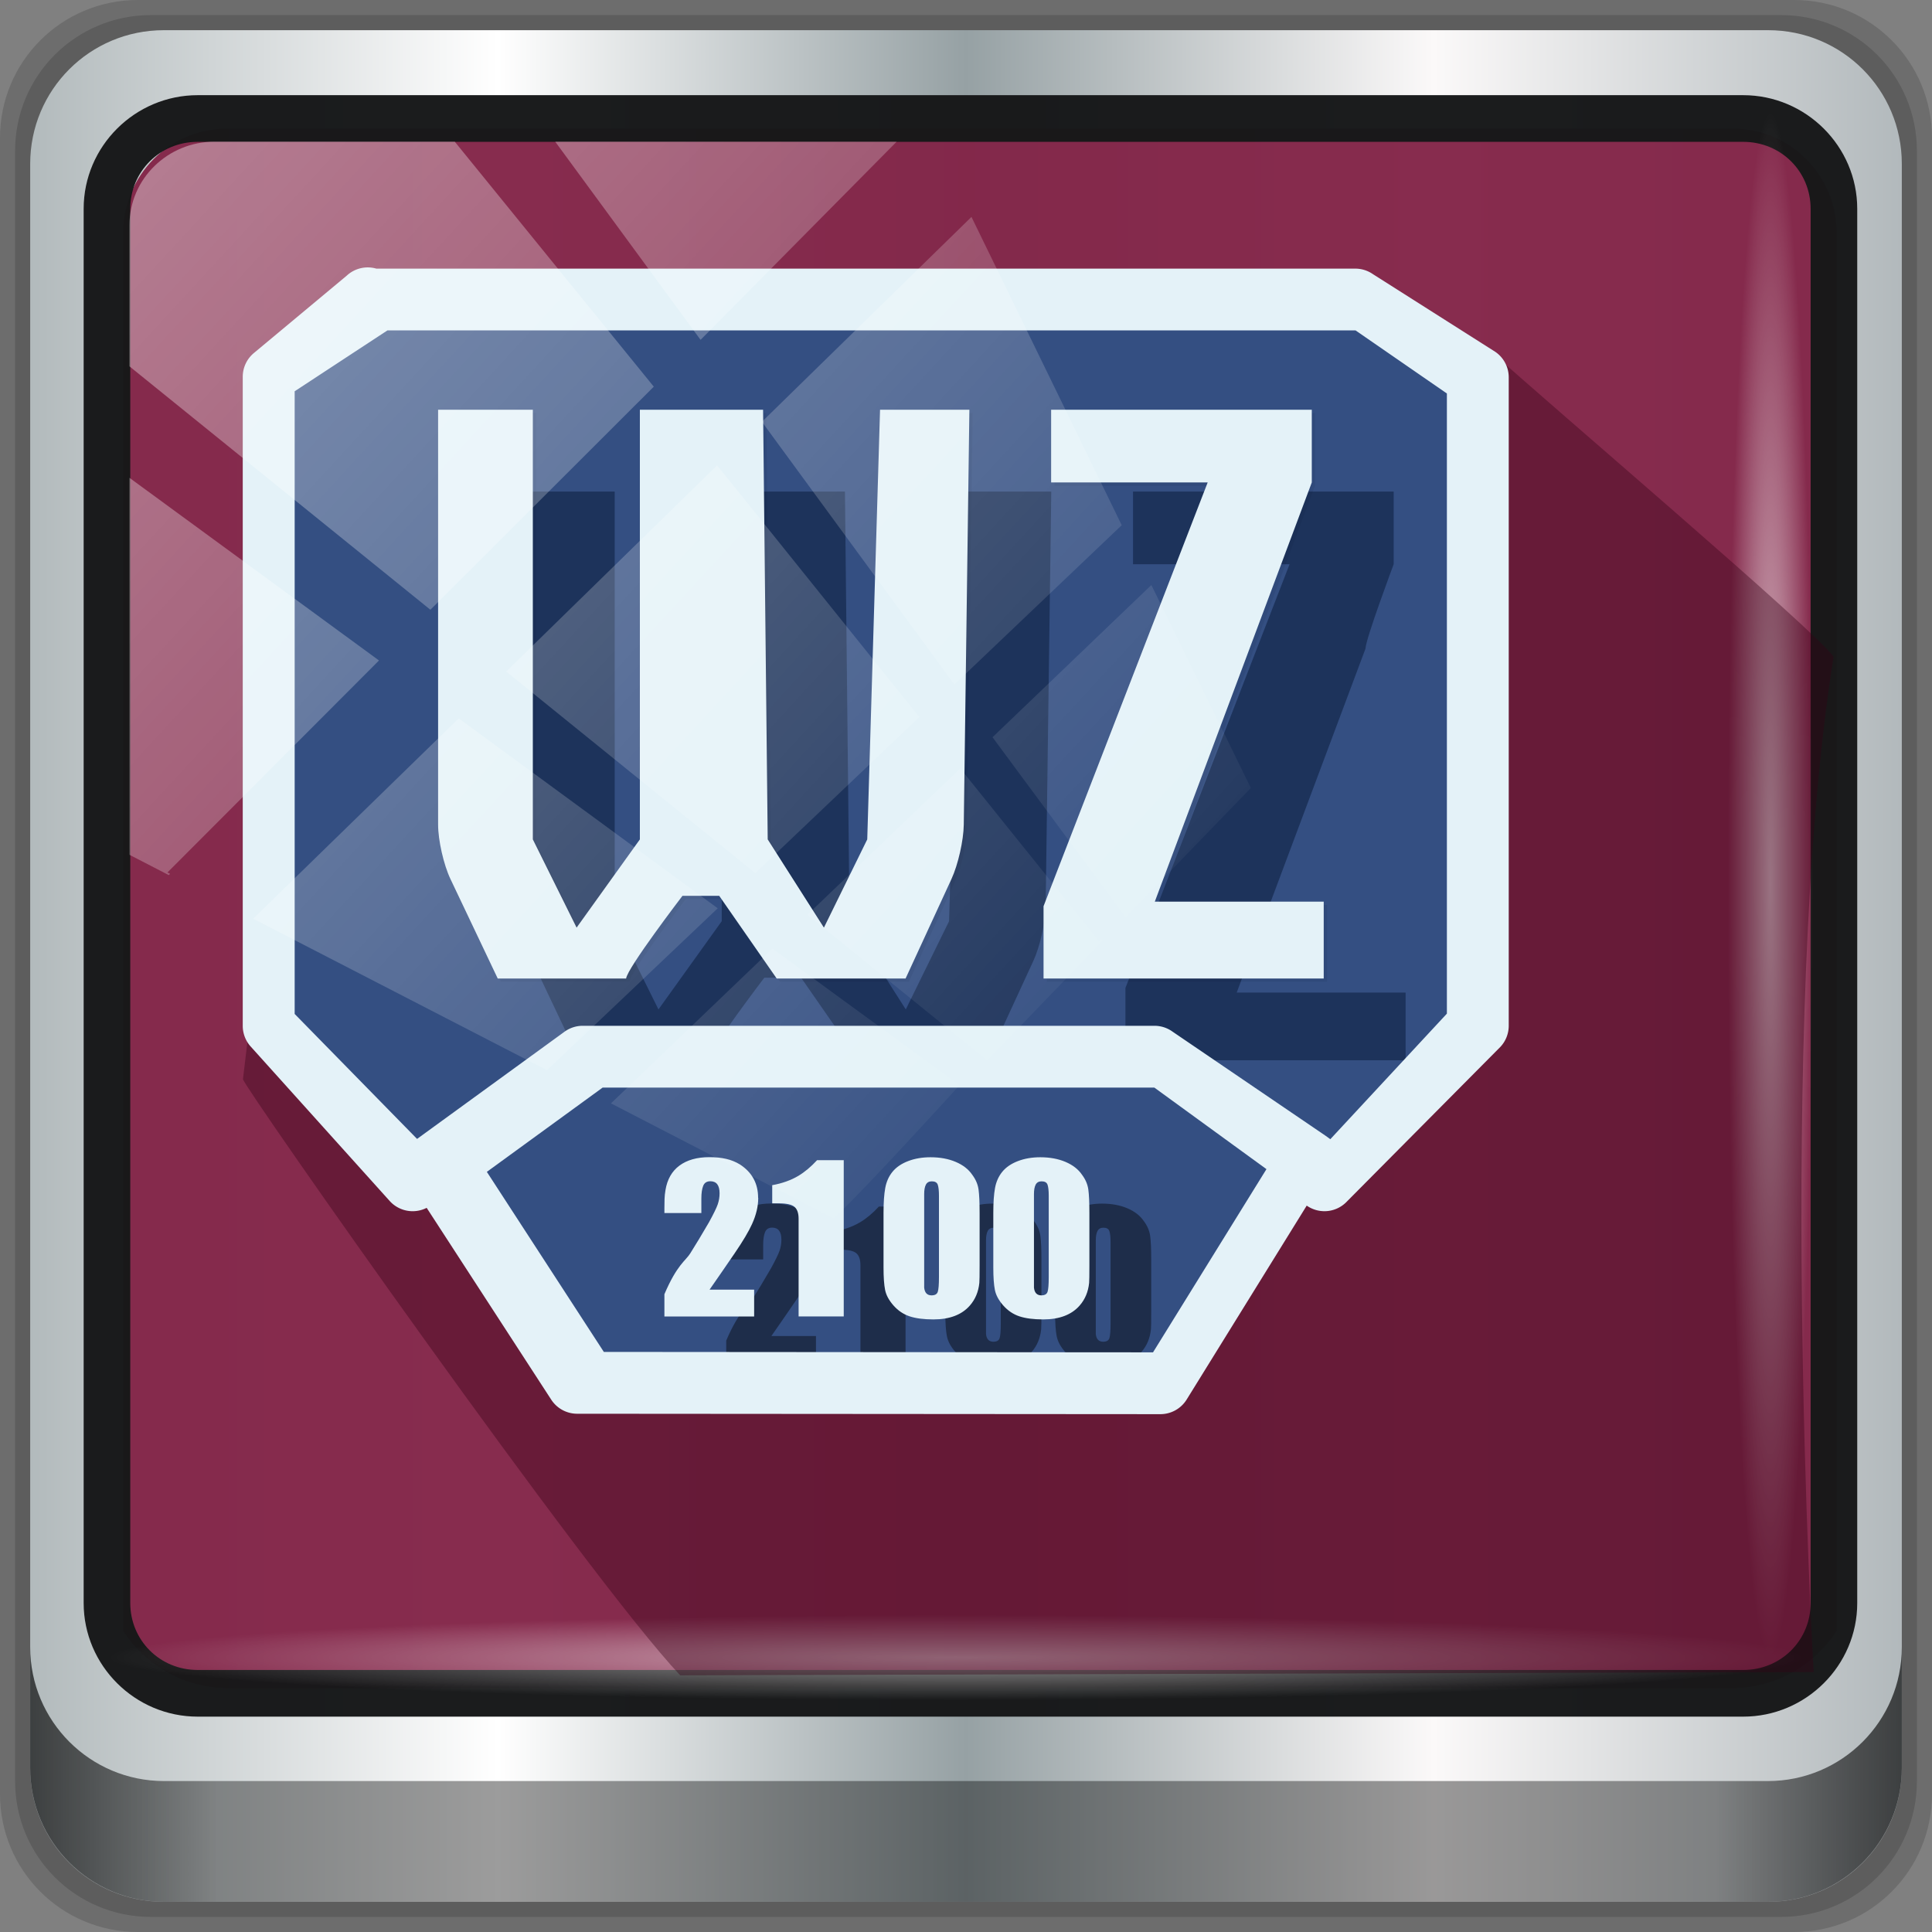 <?xml version="1.0" encoding="UTF-8" standalone="no"?>
<!-- Created with Inkscape (http://www.inkscape.org/) -->

<svg
   xmlns:dc="http://purl.org/dc/elements/1.1/"
   xmlns:cc="http://creativecommons.org/ns#"
   xmlns:rdf="http://www.w3.org/1999/02/22-rdf-syntax-ns#"
   xmlns:svg="http://www.w3.org/2000/svg"
   xmlns="http://www.w3.org/2000/svg"
   xmlns:xlink="http://www.w3.org/1999/xlink"
   xmlns:sodipodi="http://sodipodi.sourceforge.net/DTD/sodipodi-0.dtd"
   xmlns:inkscape="http://www.inkscape.org/namespaces/inkscape"
   width="96"
   height="96"
   version="1.1"
   id="svg340"
   sodipodi:docname="warzone2100.svg"
   inkscape:version="0.92.2 5c3e80d, 2017-08-06">
  <rect width="100%" height="100%" fill="#808080" stroke="none"/>
  <sodipodi:namedview
     pagecolor="#ffffff"
     bordercolor="#666666"
     borderopacity="1"
     objecttolerance="10"
     gridtolerance="10"
     guidetolerance="10"
     inkscape:pageopacity="0"
     inkscape:pageshadow="2"
     inkscape:window-width="1280"
     inkscape:window-height="972"
     id="namedview342"
     showgrid="false"
     showguides="false"
     inkscape:snap-global="false"
     inkscape:zoom="5.391459"
     inkscape:cx="48"
     inkscape:cy="60.168984"
     inkscape:window-x="0"
     inkscape:window-y="23"
     inkscape:window-maximized="1"
     inkscape:current-layer="g1641" />
  <defs
     id="defs22">
    <linearGradient
       id="a">
      <stop
         stop-color="#fffe30"
         stop-opacity=".573"
         offset="0"
         id="stop2" />
      <stop
         stop-color="#d71465"
         stop-opacity=".018"
         offset="1"
         id="stop4" />
    </linearGradient>
    <radialGradient
       id="p"
       cx="167.83"
       cy="134.41"
       r="32"
       fx="168.18"
       fy="98.319"
       gradientTransform="matrix(0.435,-0.497,1,1.142,-154.842,1.83)"
       gradientUnits="userSpaceOnUse"
       xlink:href="#a" />
    <radialGradient
       id="o"
       cx="14.623"
       cy="59.376"
       r="32"
       fx="14.978"
       fy="23.286"
       gradientTransform="matrix(0.582,-0.582,1.281,1.281,-38.843,4.309)"
       gradientUnits="userSpaceOnUse"
       xlink:href="#a" />
    <radialGradient
       id="n"
       cx="61.015"
       cy="83.205"
       r="32"
       fx="61.37"
       fy="47.115"
       gradientTransform="matrix(-0.257,-0.445,0.981,-0.57,-8.745,112.029)"
       gradientUnits="userSpaceOnUse"
       xlink:href="#a" />
    <radialGradient
       id="m"
       cx="-42.604"
       cy="88.027"
       r="32"
       fx="-42.249"
       fy="51.938"
       gradientTransform="matrix(0.476,-0.128,0.293,1.094,33.557,-51.703)"
       gradientUnits="userSpaceOnUse"
       xlink:href="#a" />
    <radialGradient
       id="l"
       cx="19.605"
       cy="104.32"
       r="32"
       fx="19.96"
       fy="68.23"
       gradientTransform="matrix(0.453,-0.785,1.805,1.042,-117.612,-29.951)"
       gradientUnits="userSpaceOnUse"
       xlink:href="#a" />
    <radialGradient
       id="k"
       cx="121.96"
       cy="93.394"
       r="32"
       fx="121.99"
       fy="57.305"
       gradientTransform="matrix(-0.136,-0.507,1.167,-0.313,-39.496,105.927)"
       gradientUnits="userSpaceOnUse"
       xlink:href="#a" />
    <radialGradient
       id="j"
       cx="81.465"
       cy="89.839"
       r="32"
       fx="81.82"
       fy="53.75"
       gradientTransform="matrix(0.961,0.37,-0.851,1.474,68.12,-104.849)"
       gradientUnits="userSpaceOnUse"
       xlink:href="#a" />
    <radialGradient
       id="i"
       cx="116.8"
       cy="92.011"
       r="32"
       fx="117.15"
       fy="55.921"
       gradientTransform="matrix(0.488,-0.131,0.3,1.121,-36.716,-33.053)"
       gradientUnits="userSpaceOnUse"
       xlink:href="#a" />
    <radialGradient
       id="h"
       cx="130.83"
       cy="96.587"
       r="32"
       fx="131.18"
       fy="60.498"
       gradientTransform="matrix(0.557,0.557,-1.28,1.28,100.618,-127.909)"
       gradientUnits="userSpaceOnUse"
       xlink:href="#a" />
    <radialGradient
       id="g"
       cx="122.33"
       cy="105.02"
       r="32"
       fx="122.68"
       fy="68.933"
       gradientTransform="matrix(0.146,-0.544,1.252,0.335,-90.132,107.33)"
       gradientUnits="userSpaceOnUse"
       xlink:href="#a" />
    <radialGradient
       id="f"
       cx="89.411"
       cy="100.85"
       r="32"
       fx="89.766"
       fy="96.762"
       gradientTransform="matrix(0.514,0.514,-1.181,1.181,120.331,-110.859)"
       gradientUnits="userSpaceOnUse"
       xlink:href="#a" />
    <radialGradient
       id="e"
       cx="65.133"
       cy="114.12"
       r="32"
       fx="65.488"
       fy="78.026"
       gradientTransform="matrix(0.514,0.514,-1.181,1.181,120.331,-110.859)"
       gradientUnits="userSpaceOnUse"
       xlink:href="#a" />
    <radialGradient
       id="d"
       cx="206.46"
       cy="158.26"
       r="32"
       fx="206.81"
       fy="122.17"
       gradientTransform="matrix(0.15,-0.558,1.283,0.344,-127.982,97.648)"
       gradientUnits="userSpaceOnUse"
       xlink:href="#a" />
    <radialGradient
       id="c"
       cx="197.33"
       cy="152.6"
       r="32"
       fx="197.69"
       fy="116.52"
       gradientTransform="matrix(-0.351,-0.608,1.399,-0.808,-74.852,290.231)"
       gradientUnits="userSpaceOnUse"
       xlink:href="#a" />
    <radialGradient
       id="b"
       cx="210.47"
       cy="134.14"
       r="32"
       fx="210.82"
       fy="98.053"
       gradientTransform="matrix(-0.351,-0.608,1.399,-0.808,-74.459,285.116)"
       gradientUnits="userSpaceOnUse"
       xlink:href="#a" />
    <linearGradient
       id="linearGradient6139-0">
      <stop
         id="stop6141-2"
         offset="0"
         style="stop-color:#b2babc;stop-opacity:1" />
      <stop
         style="stop-color:#ffffff;stop-opacity:1;"
         offset="0.25"
         id="stop6151-0" />
      <stop
         style="stop-color:#96a1a4;stop-opacity:1"
         offset="0.5"
         id="stop6147-1" />
      <stop
         id="stop6149-4"
         offset="0.75"
         style="stop-color:#fbf9f9;stop-opacity:1;" />
      <stop
         id="stop6143-4"
         offset="1"
         style="stop-color:#b2b9bc;stop-opacity:1" />
    </linearGradient>
    <linearGradient
       id="linearGradient3832-0-6-1-1">
      <stop
         style="stop-color:#000000;stop-opacity:1;"
         offset="0"
         id="stop3834-6-3-7-1" />
      <stop
         id="stop3872-2-4"
         offset="0.1"
         style="stop-color:#000000;stop-opacity:0.588;" />
      <stop
         style="stop-color:#000000;stop-opacity:0.588;"
         offset="0.9"
         id="stop3844-6-2-7-6" />
      <stop
         style="stop-color:#000000;stop-opacity:1;"
         offset="1"
         id="stop3836-5-0-2-9" />
    </linearGradient>
    <linearGradient
       id="linearGradient3737">
      <stop
         offset="0"
         style="stop-color:#ffffff;stop-opacity:1"
         id="stop3739" />
      <stop
         offset="1"
         style="stop-color:#ffffff;stop-opacity:0"
         id="stop3741" />
    </linearGradient>
    <clipPath
       id="clipPath4156-4-1"
       clipPathUnits="userSpaceOnUse">
      <path
         inkscape:connector-curvature="0"
         id="path4158-0-8"
         d="m 27.046,-55.695 -14.214,13.321 h 0.061 l 15.653,21.771 10.231,-10.546 C 38.562,-32.302 27.468,-54.819 27.046,-55.695 Z M 9.647,-39.383 -5.241,-25.321 15.988,-7.806 26.372,-18.383 Z m 31.491,12.951 -9.741,9.714 8.945,12.458 7.781,-7.555 z m -49.84,4.379 -13.754,12.982 26.283,13.846 0.061,-0.062 -0.123,-0.062 L 13.599,-5.401 -8.702,-22.053 Z m 38.015,7.401 -9.803,9.775 11.579,9.559 7.628,-7.401 -8.669,-11.009 z m 20.187,5.674 -7.383,7.216 6.188,8.542 5.82,-6.137 z m -32.195,6.322 -9.557,9.498 13.662,7.185 7.934,-7.678 z m 23.312,2.374 -7.107,6.938 8.363,6.907 5.361,-5.674 -0.061,-0.092 -0.092,0.123 -6.464,-8.203 z m -8.73,8.542 -7.505,7.339 10.354,5.458 c 1.397,-1.321 5.675,-6.123 5.851,-6.322 z"
         style="opacity:0.6;fill:#ffffff;fill-opacity:1;stroke:none" />
    </clipPath>
    <linearGradient
       id="ButtonShadow-16"
       gradientTransform="scale(1.006,0.994)"
       x1="45.448"
       y1="92.54"
       x2="45.448"
       y2="7.017"
       gradientUnits="userSpaceOnUse">
      <stop
         style="stop-color:#000000;stop-opacity:1;"
         offset="0"
         id="stop3750-6" />
      <stop
         style="stop-color:#000000;stop-opacity:0.588;"
         offset="1"
         id="stop3752-4" />
    </linearGradient>
    <clipPath
       clipPathUnits="userSpaceOnUse"
       id="clipPath4355-7">
      <rect
         style="fill:#ffffff;fill-opacity:1;fill-rule:nonzero;stroke:none"
         id="rect4357-5"
         width="84"
         height="80"
         x="6"
         y="6"
         rx="6"
         ry="6" />
    </clipPath>
    <clipPath
       clipPathUnits="userSpaceOnUse"
       id="clipPath4355-9">
      <rect
         style="fill:#ffffff;fill-opacity:1;fill-rule:nonzero;stroke:none"
         id="rect4357-1"
         width="84"
         height="80"
         x="6"
         y="6"
         rx="6"
         ry="6" />
    </clipPath>
    <clipPath
       clipPathUnits="userSpaceOnUse"
       id="clipPath4355-1">
      <rect
         style="fill:#ffffff;fill-opacity:1;fill-rule:nonzero;stroke:none"
         id="rect4357-9"
         width="84"
         height="80"
         x="6"
         y="6"
         rx="6"
         ry="6" />
    </clipPath>
    <clipPath
       clipPathUnits="userSpaceOnUse"
       id="clipPath3943-52-0">
      <path
         id="path3945-4-1"
         d="m 69.781,20.844 -5,3.438 c 5.587,5.537 9,13.328 9,21.812 0,8.434 -3.377,16.096 -8.906,21.625 l 5,3.438 C 76.078,64.576 80,55.844 80,46.094 c 2e-6,-9.797 -3.963,-18.66 -10.219,-25.25 z M 40,24.062 28.906,36.219 H 21.5 c -0.823,0 -1.5,0.677 -1.5,1.5 v 1 14.844 1 c 0,0.823 0.684,1.61 1.5,1.5 h 7.406 L 40,68 V 66 26.062 Z m 20.594,3.281 -5,3.438 L 55.5,30.875 c 3.938,3.89 6.406,9.25 6.406,15.219 0,5.921 -2.43,11.148 -6.312,15.031 l 0.094,0.094 5.094,3.438 c 4.475,-4.908 7.25,-11.402 7.25,-18.562 0,-7.231 -2.879,-13.831 -7.438,-18.75 z m -9.25,6.5 -5.219,3.625 c 2.222,2.218 3.719,5.24 3.719,8.625 0,3.337 -1.459,6.228 -3.625,8.438 l 5.219,3.625 c 2.822,-3.237 4.531,-7.434 4.531,-12.062 0,-4.673 -1.754,-9.001 -4.625,-12.25 z"
         style="color:#000000;display:inline;overflow:visible;visibility:visible;opacity:0.8;fill:#ff00ff;fill-opacity:1;fill-rule:nonzero;stroke:none;stroke-width:1;marker:none;enable-background:accumulate"
         inkscape:connector-curvature="0" />
    </clipPath>
    <linearGradient
       inkscape:collect="always"
       xlink:href="#linearGradient6139-0"
       id="linearGradient4071-3"
       gradientUnits="userSpaceOnUse"
       gradientTransform="matrix(1.107,0,0,1.107,-5.143,-4.036)"
       x1="6"
       y1="47"
       x2="90"
       y2="47" />
    <linearGradient
       gradientTransform="translate(-2.95e-6,2.6e-5)"
       inkscape:collect="always"
       xlink:href="#linearGradient3832-0-6-1-1"
       id="linearGradient4129-6"
       x1="1.5"
       y1="88.172"
       x2="94.5"
       y2="88.172"
       gradientUnits="userSpaceOnUse" />
    <radialGradient
       inkscape:collect="always"
       xlink:href="#linearGradient3737"
       id="radialGradient7462-7"
       gradientUnits="userSpaceOnUse"
       gradientTransform="matrix(0.975,0,0,0.049,33.899,80.167)"
       cx="13.948"
       cy="44.893"
       fx="13.948"
       fy="44.893"
       r="43.199" />
    <radialGradient
       inkscape:collect="always"
       xlink:href="#linearGradient3737"
       id="radialGradient7464-3"
       gradientUnits="userSpaceOnUse"
       gradientTransform="matrix(0.888,0,0,0.049,31.545,-90.168)"
       cx="13.948"
       cy="44.893"
       fx="13.948"
       fy="44.893"
       r="43.199" />
    <clipPath
       id="clipPath4156-4-1-6"
       clipPathUnits="userSpaceOnUse">
      <path
         inkscape:connector-curvature="0"
         id="path4158-0-8-0"
         d="m 27.046,-55.695 -14.214,13.321 h 0.061 l 15.653,21.771 10.231,-10.546 C 38.562,-32.302 27.468,-54.819 27.046,-55.695 Z M 9.647,-39.383 -5.241,-25.321 15.988,-7.806 26.372,-18.383 Z m 31.491,12.951 -9.741,9.714 8.945,12.458 7.781,-7.555 z m -49.84,4.379 -13.754,12.982 26.283,13.846 0.061,-0.062 -0.123,-0.062 L 13.599,-5.401 -8.702,-22.053 Z m 38.015,7.401 -9.803,9.775 11.579,9.559 7.628,-7.401 -8.669,-11.009 z m 20.187,5.674 -7.383,7.216 6.188,8.542 5.82,-6.137 z m -32.195,6.322 -9.557,9.498 13.662,7.185 7.934,-7.678 z m 23.312,2.374 -7.107,6.938 8.363,6.907 5.361,-5.674 -0.061,-0.092 -0.092,0.123 -6.464,-8.203 z m -8.73,8.542 -7.505,7.339 10.354,5.458 c 1.397,-1.321 5.675,-6.123 5.851,-6.322 z"
         style="opacity:0.6;fill:#ffffff;fill-opacity:1;stroke:none" />
    </clipPath>
    <clipPath
       clipPathUnits="userSpaceOnUse"
       id="clipPath4355-7-6">
      <rect
         style="fill:#ffffff;fill-opacity:1;fill-rule:nonzero;stroke:none"
         id="rect4357-5-1"
         width="84"
         height="80"
         x="6"
         y="6"
         rx="6"
         ry="6" />
    </clipPath>
    <clipPath
       clipPathUnits="userSpaceOnUse"
       id="clipPath4355-9-8">
      <rect
         style="fill:#ffffff;fill-opacity:1;fill-rule:nonzero;stroke:none"
         id="rect4357-1-7"
         width="84"
         height="80"
         x="6"
         y="6"
         rx="6"
         ry="6" />
    </clipPath>
    <clipPath
       clipPathUnits="userSpaceOnUse"
       id="clipPath4355-1-9">
      <rect
         style="fill:#ffffff;fill-opacity:1;fill-rule:nonzero;stroke:none"
         id="rect4357-9-2"
         width="84"
         height="80"
         x="6"
         y="6"
         rx="6"
         ry="6" />
    </clipPath>
    <clipPath
       clipPathUnits="userSpaceOnUse"
       id="clipPath3943-52-0-0">
      <path
         id="path3945-4-1-2"
         d="m 69.781,20.844 -5,3.438 c 5.587,5.537 9,13.328 9,21.812 0,8.434 -3.377,16.096 -8.906,21.625 l 5,3.438 C 76.078,64.576 80,55.844 80,46.094 c 2e-6,-9.797 -3.963,-18.66 -10.219,-25.25 z M 40,24.062 28.906,36.219 H 21.5 c -0.823,0 -1.5,0.677 -1.5,1.5 v 1 14.844 1 c 0,0.823 0.684,1.61 1.5,1.5 h 7.406 L 40,68 V 66 26.062 Z m 20.594,3.281 -5,3.438 L 55.5,30.875 c 3.938,3.89 6.406,9.25 6.406,15.219 0,5.921 -2.43,11.148 -6.312,15.031 l 0.094,0.094 5.094,3.438 c 4.475,-4.908 7.25,-11.402 7.25,-18.562 0,-7.231 -2.879,-13.831 -7.438,-18.75 z m -9.25,6.5 -5.219,3.625 c 2.222,2.218 3.719,5.24 3.719,8.625 0,3.337 -1.459,6.228 -3.625,8.438 l 5.219,3.625 c 2.822,-3.237 4.531,-7.434 4.531,-12.062 0,-4.673 -1.754,-9.001 -4.625,-12.25 z"
         style="color:#000000;display:inline;overflow:visible;visibility:visible;opacity:0.8;fill:#ff00ff;fill-opacity:1;fill-rule:nonzero;stroke:none;stroke-width:1;marker:none;enable-background:accumulate"
         inkscape:connector-curvature="0" />
    </clipPath>
    <linearGradient
       inkscape:collect="always"
       xlink:href="#linearGradient3737"
       id="linearGradient1323"
       gradientUnits="userSpaceOnUse"
       x1="2.771"
       y1="-28.642"
       x2="50.528"
       y2="14.514" />
  </defs>
  <path
     style="display:inline;opacity:0.15;fill:#000000;fill-opacity:1;fill-rule:nonzero;stroke:none"
     d="M 89.143,2.6e-5 H 6.857 C 3.058,2.6e-5 -5.5e-7,3.058 -5.5e-7,6.857 V 89.143 c 0,3.799 3.058,6.857 6.857,6.857 H 89.143 c 3.799,0 6.857,-3.058 6.857,-6.857 V 6.857 C 96,3.058 92.942,2.6e-5 89.143,2.6e-5 Z"
     id="path3288-5"
     inkscape:connector-curvature="0" />
  <path
     inkscape:connector-curvature="0"
     id="path4085-9"
     d="M 88.5,0.75 H 7.5 c -3.739,0 -6.75,3.01 -6.75,6.75 V 88.5 c 0,3.74 3.011,6.75 6.75,6.75 H 88.5 c 3.74,0 6.75,-3.01 6.75,-6.75 V 7.5 c 0,-3.739 -3.01,-6.75 -6.75,-6.75 z"
     style="display:inline;opacity:0.15;fill:#000000;fill-opacity:1;fill-rule:nonzero;stroke:none" />
  <path
     style="display:inline;fill:url(#linearGradient4071-3);fill-opacity:1;fill-rule:nonzero;stroke:none"
     d="M 87.857,1.5 H 8.143 c -3.68,0 -6.643,2.963 -6.643,6.643 V 87.857 c 0,3.68 2.963,6.643 6.643,6.643 H 87.857 c 3.68,0 6.643,-2.963 6.643,-6.643 V 8.143 c 0,-3.68 -2.963,-6.643 -6.643,-6.643 z"
     id="rect4251-1-2"
     inkscape:connector-curvature="0" />
  <path
     style="display:inline;opacity:0.96;fill:#822447;fill-opacity:1;fill-rule:nonzero;stroke:none;stroke-width:1.043"
     d="m 11.309,6.387 c -2.894,0 -5.192,2.316 -5.192,5.234 v 21.687 7.327 40.397 c 1.112,1.705 3.008,2.846 5.192,2.846 h 4.154 66.457 4.154 c 2.184,0 4.08,-1.141 5.192,-2.846 V 40.635 33.308 11.621 c 0,-2.918 -2.298,-5.234 -5.192,-5.234 z"
     id="path3400-6-2"
     inkscape:connector-curvature="0"
     sodipodi:nodetypes="sscccsccscccsss" />
  <path
     inkscape:connector-curvature="0"
     id="path4989-8"
     d="m 9.825,4.729 c -3.117,0 -5.668,2.54 -5.668,5.646 v 69.278 c 0,3.106 2.551,5.646 5.668,5.646 H 86.617 c 3.117,0 5.668,-2.54 5.668,-5.646 V 10.375 c 0,-3.106 -2.551,-5.646 -5.668,-5.646 z m 0,2.319 H 86.617 c 1.888,0 3.352,1.48 3.352,3.327 v 69.278 c 0,1.846 -1.464,3.327 -3.352,3.327 H 9.825 c -1.888,0 -3.352,-1.48 -3.352,-3.327 V 10.375 c 0,-1.846 1.464,-3.327 3.352,-3.327 z"
     style="color:#000000;font-style:normal;font-variant:normal;font-weight:normal;font-stretch:normal;font-size:medium;line-height:normal;font-family:Sans;-inkscape-font-specification:Sans;text-indent:0;text-align:start;text-decoration:none;text-decoration-line:none;letter-spacing:normal;word-spacing:normal;text-transform:none;writing-mode:lr-tb;direction:ltr;baseline-shift:baseline;text-anchor:start;display:inline;overflow:visible;visibility:visible;fill:#171819;fill-opacity:0.978;stroke:none;stroke-width:2.376;marker:none;enable-background:accumulate" />
  <path
     inkscape:connector-curvature="0"
     style="display:inline;opacity:0.658;fill:url(#linearGradient4129-6);fill-opacity:1;fill-rule:nonzero;stroke:none"
     d="m 1.5,81.844 v 6 c 0,3.68 2.976,6.656 6.656,6.656 H 87.844 c 3.68,0 6.656,-2.976 6.656,-6.656 v -6 c 0,3.68 -2.976,6.656 -6.656,6.656 H 8.156 c -3.68,0 -6.656,-2.976 -6.656,-6.656 z"
     id="path4118-9" />
  <rect
     style="opacity:0.55;fill:url(#radialGradient7462-7);fill-opacity:1;stroke:none"
     id="rect4131-7"
     width="84.25"
     height="4.25"
     x="5.375"
     y="80.25"
     rx="0"
     ry="4.25" />
  <rect
     ry="4.25"
     rx="0"
     y="-90.085"
     x="5.56"
     height="4.25"
     width="76.75"
     id="rect4141-3"
     style="opacity:0.669;fill:url(#radialGradient7464-3);fill-opacity:1;stroke:none"
     transform="rotate(90)" />
  <g
     transform="translate(-2.295,-1.775)"
     id="g1641">
    <path
       d="m 24.937,23.04 c -0.582,-0.16 -1.208,-0.015 -1.649,0.384 l -5.15,4.126 c -0.391,0.314 -0.617,0.778 -0.617,1.267 l -3.153,26.583 c -0.016,0.298 17.086,24.69 21.724,29.621 l 56.321,-0.163 c 0,0 -1.884,-32.414 0.99,-50.447 C 92.616,33.199 79.1,21.721 76.401,19.253 64.348,13.418 39.738,22.459 24.937,23.04 Z"
       id="path68"
       inkscape:connector-curvature="0"
       style="opacity:0.39;fill:#370016;fill-opacity:0.975;fill-rule:evenodd;stroke-width:1.683"
       sodipodi:nodetypes="cccccccccc" />
    <g
       id="g1711"
       transform="translate(3.736,1.503)">
      <path
         style="fill:#344f82;fill-opacity:1;fill-rule:evenodd;stroke-width:1.536"
         inkscape:connector-curvature="0"
         id="path138"
         d="m 17.255,15.923 -4.607,3.839 v 32.249 l 6.91,7.678 1.11,-0.807 7.057,10.867 28.98,0.024 6.836,-11.044 1.32,0.96 7.621,-7.678 v -32.224 l -6.085,-3.863 z" />
      <path
         style="opacity:1;fill:#00112b;fill-opacity:0.442;fill-rule:evenodd;stroke-width:1.536"
         inkscape:connector-curvature="0"
         id="path142"
         d="m 50.796,24.701 -0.279,20.616 c -0.009,0.78 -0.281,1.987 -0.612,2.703 l -2.279,4.942 h -6.405 c 0,0 -3e-5,-4.4e-5 -9.2e-5,-1.33e-4 -0.008,-0.011 -2.856,-4.108 -2.856,-4.108 h -1.827 c 0,0 -2.9e-5,4e-5 -8.9e-5,1.17e-4 -0.007,0.01 -2.743,3.588 -2.8,4.108 h -6.38 l -7.6e-5,-1.61e-4 c -0.006,-0.014 -2.348,-4.946 -2.348,-4.946 -0.339,-0.713 -0.614,-1.927 -0.614,-2.703 V 24.697 h 4.707 v 21.349 l 2.175,4.384 c 0,0 3.144,-4.384 3.144,-4.384 V 24.697 h 6.122 l 0.23,21.349 c 0,0 2.793,4.384 2.793,4.384 l 2.151,-4.384 0.637,-21.349 h 4.393 m 14.481,23.184 m 3.171,5.076 H 54.481 v -3.592 c 0,0 1.465,-3.782 1.465,-3.783 0.052,-0.134 6.691,-17.274 6.691,-17.274 h -7.779 v -3.612 h 12.952 v 3.612 c 0,0 -1.401,3.741 -1.401,4.196 -0.05,0.132 -6.399,17.088 -6.399,17.088 h 8.393 v 3.819" />
      <path
         style="opacity:1;fill:#00112b;fill-opacity:0.078;fill-rule:evenodd;stroke-width:1.536"
         inkscape:connector-curvature="0"
         id="path198"
         d="m 46.89,20.793 -0.279,20.616 c -0.009,0.78 -0.281,1.987 -0.612,2.703 l -2.279,4.942 h -6.405 c 0,0 -1.68e-4,-2.42e-4 -5.04e-4,-7.23e-4 -0.042,-0.061 -2.856,-4.107 -2.856,-4.107 h -1.827 c 0,0 -1.61e-4,2.14e-4 -4.82e-4,6.35e-4 -0.041,0.053 -2.743,3.591 -2.799,4.107 h -6.38 c 0,0 -1.37e-4,-2.9e-4 -4.12e-4,-8.7e-4 -0.035,-0.074 -2.348,-4.941 -2.348,-4.941 -0.339,-0.713 -0.614,-1.927 -0.614,-2.703 V 20.794 h 4.707 v 21.349 l 2.175,4.384 c 0,0 3.144,-4.384 3.144,-4.384 V 20.794 h 6.122 L 36.87,42.142 c 0,0 2.793,4.384 2.793,4.384 l 2.151,-4.384 0.637,-21.349 h 4.393 m 0.579,0.927 M 64.497,49.055 H 50.575 V 45.463 c 0,0 7.888,-20.366 7.888,-20.366 0.002,-0.005 0.267,-0.691 0.267,-0.691 H 50.952 V 20.794 H 63.905 v 3.612 c 0,0 -7.545,20.147 -7.545,20.147 -0.002,0.005 -0.256,0.683 -0.256,0.683 h 8.393 v 3.819" />
      <path
         style="opacity:1;fill:#e4f2f8;fill-opacity:1;fill-rule:evenodd;stroke-width:1.536"
         inkscape:connector-curvature="0"
         id="path202"
         d="M 46.727,20.632 46.448,41.248 c -0.009,0.78 -0.281,1.987 -0.612,2.703 l -2.279,4.942 h -6.405 c 0,0 -1.74e-4,-2.51e-4 -5.2e-4,-7.48e-4 -0.044,-0.063 -2.855,-4.107 -2.855,-4.107 H 32.47 c 0,0 -1.67e-4,2.18e-4 -4.99e-4,6.54e-4 -0.042,0.055 -2.743,3.591 -2.799,4.107 h -6.38 c 0,0 -1.43e-4,-3.01e-4 -4.29e-4,-9e-4 -0.036,-0.076 -2.348,-4.941 -2.348,-4.941 -0.339,-0.713 -0.614,-1.927 -0.614,-2.703 V 20.632 h 4.707 v 21.349 l 2.175,4.384 c 0,0 3.144,-4.384 3.144,-4.384 V 20.632 h 6.122 l 0.23,21.349 c 0,0 2.793,4.384 2.793,4.384 L 41.652,41.981 42.288,20.632 h 4.393 m 17.652,28.261 H 50.412 v -3.592 l 8.156,-21.057 h -7.779 v -3.612 h 12.952 v 3.612 l -7.8,20.83 h 8.393 v 3.819" />
      <path
         style="fill:#000000;fill-opacity:0.429;fill-rule:evenodd;stroke-width:1.536"
         inkscape:connector-curvature="0"
         id="path278"
         d="m 39.307,62.099 c 0,0.414 -0.101,0.846 -0.307,1.298 -0.166,0.369 -0.455,0.854 -0.866,1.456 -0.411,0.602 -0.826,1.204 -1.246,1.806 h 2.216 v 1.332 h -4.459 v -1.106 c 0.63,-1.477 1.058,-1.663 1.285,-2.031 0.271,-0.429 0.581,-0.944 0.931,-1.546 0.227,-0.414 0.372,-0.709 0.433,-0.886 0.061,-0.177 0.092,-0.359 0.092,-0.552 0,-0.399 -0.153,-0.598 -0.459,-0.598 -0.175,0 -0.293,0.075 -0.354,0.226 -0.061,0.15 -0.092,0.361 -0.092,0.632 v 0.722 H 34.646 V 62.59 c 0,-0.15 0.002,-0.297 0.007,-0.44 0.004,-0.143 0.02,-0.29 0.046,-0.44 0.087,-0.534 0.319,-0.94 0.695,-1.219 0.376,-0.278 0.875,-0.418 1.482,-0.418 0.315,0 0.595,0.028 0.839,0.085 0.245,0.056 0.472,0.149 0.682,0.276 0.603,0.391 0.905,0.944 0.905,1.659 z m 4.249,5.891 h -2.243 v -4.853 c 0,-0.278 -0.068,-0.476 -0.203,-0.592 -0.136,-0.117 -0.396,-0.175 -0.78,-0.175 h -0.328 v -0.903 c 0.498,-0.09 0.931,-0.245 1.298,-0.463 0.315,-0.188 0.625,-0.448 0.931,-0.779 h 1.325 z m 6.751,-2.539 c 0,0.489 -0.004,0.779 -0.013,0.869 -0.044,0.444 -0.201,0.82 -0.472,1.129 -0.402,0.459 -1.005,0.688 -1.81,0.688 -0.481,0 -0.874,-0.051 -1.18,-0.152 -0.306,-0.102 -0.573,-0.28 -0.8,-0.536 -0.227,-0.256 -0.367,-0.513 -0.42,-0.773 -0.052,-0.26 -0.079,-0.63 -0.079,-1.112 V 62.844 c 0,-0.512 0.028,-0.924 0.085,-1.236 0.057,-0.312 0.177,-0.581 0.361,-0.807 0.184,-0.226 0.442,-0.403 0.774,-0.53 0.332,-0.128 0.704,-0.192 1.115,-0.192 0.472,0 0.89,0.077 1.252,0.231 0.363,0.154 0.636,0.367 0.82,0.638 0.175,0.233 0.28,0.48 0.315,0.739 0.035,0.26 0.052,0.645 0.052,1.157 z m -2.02,0.598 v -4.051 c 0,-0.256 -0.02,-0.44 -0.059,-0.553 -0.039,-0.113 -0.138,-0.169 -0.295,-0.169 -0.14,0 -0.238,0.055 -0.295,0.164 -0.057,0.109 -0.085,0.265 -0.085,0.468 v 4.65 c 0.026,0.256 0.149,0.384 0.367,0.384 0.166,0 0.269,-0.058 0.308,-0.175 0.039,-0.117 0.059,-0.355 0.059,-0.717 z m 7.475,-0.598 c 0,0.489 -0.004,0.779 -0.013,0.869 -0.044,0.444 -0.201,0.82 -0.472,1.129 -0.402,0.459 -1.005,0.688 -1.81,0.688 -0.481,0 -0.874,-0.051 -1.18,-0.152 -0.306,-0.102 -0.573,-0.28 -0.8,-0.536 -0.227,-0.256 -0.367,-0.513 -0.42,-0.773 -0.052,-0.26 -0.079,-0.63 -0.079,-1.112 V 62.844 c 0,-0.512 0.028,-0.924 0.085,-1.236 0.057,-0.312 0.177,-0.581 0.361,-0.807 0.184,-0.226 0.442,-0.403 0.774,-0.53 0.332,-0.128 0.704,-0.192 1.115,-0.192 0.472,0 0.89,0.077 1.252,0.231 0.363,0.154 0.636,0.367 0.82,0.638 0.175,0.233 0.28,0.48 0.315,0.739 0.035,0.26 0.052,0.645 0.052,1.157 z m -2.02,0.598 v -4.051 c 0,-0.256 -0.02,-0.44 -0.059,-0.553 -0.039,-0.113 -0.138,-0.169 -0.295,-0.169 -0.14,0 -0.238,0.055 -0.295,0.164 -0.057,0.109 -0.085,0.265 -0.085,0.468 v 4.65 c 0.026,0.256 0.149,0.384 0.367,0.384 0.166,0 0.269,-0.058 0.308,-0.175 0.039,-0.117 0.059,-0.355 0.059,-0.717 z" />
      <path
         style="fill:#e4f2f8;fill-rule:evenodd;stroke-width:1.536"
         inkscape:connector-curvature="0"
         id="path280"
         d="m 36.235,59.795 c 0,0.414 -0.101,0.846 -0.307,1.298 -0.166,0.369 -0.455,0.854 -0.866,1.456 -0.411,0.602 -0.826,1.204 -1.246,1.806 h 2.216 v 1.332 h -4.459 v -1.106 c 0.63,-1.477 1.058,-1.663 1.285,-2.031 0.271,-0.429 0.581,-0.944 0.931,-1.546 0.227,-0.414 0.372,-0.709 0.433,-0.886 0.061,-0.177 0.092,-0.359 0.092,-0.552 0,-0.399 -0.153,-0.598 -0.459,-0.598 -0.175,0 -0.293,0.075 -0.354,0.226 -0.061,0.15 -0.092,0.361 -0.092,0.632 v 0.722 h -1.836 v -0.26 c 0,-0.15 0.002,-0.297 0.007,-0.44 0.004,-0.143 0.02,-0.29 0.046,-0.44 0.087,-0.534 0.319,-0.94 0.695,-1.219 0.376,-0.278 0.875,-0.418 1.482,-0.418 0.315,0 0.595,0.028 0.839,0.085 0.245,0.056 0.472,0.149 0.682,0.276 0.603,0.391 0.905,0.944 0.905,1.659 z m 4.249,5.891 h -2.243 v -4.853 c 0,-0.278 -0.068,-0.476 -0.203,-0.592 -0.136,-0.117 -0.396,-0.175 -0.78,-0.175 h -0.328 v -0.903 c 0.498,-0.09 0.931,-0.245 1.298,-0.463 0.315,-0.188 0.625,-0.448 0.931,-0.779 h 1.325 z m 6.751,-2.539 c 0,0.489 -0.004,0.779 -0.013,0.869 -0.044,0.444 -0.201,0.82 -0.472,1.129 -0.402,0.459 -1.005,0.688 -1.81,0.688 -0.481,0 -0.874,-0.051 -1.18,-0.152 -0.306,-0.102 -0.573,-0.28 -0.8,-0.536 -0.227,-0.256 -0.367,-0.513 -0.42,-0.773 -0.052,-0.26 -0.079,-0.63 -0.079,-1.112 v -2.72 c 0,-0.512 0.028,-0.924 0.085,-1.236 0.057,-0.312 0.177,-0.581 0.361,-0.807 0.184,-0.226 0.442,-0.403 0.774,-0.53 0.332,-0.128 0.704,-0.192 1.115,-0.192 0.472,0 0.89,0.077 1.252,0.231 0.363,0.154 0.636,0.367 0.82,0.638 0.175,0.233 0.28,0.48 0.315,0.739 0.035,0.26 0.052,0.645 0.052,1.157 z m -2.02,0.598 v -4.051 c 0,-0.256 -0.02,-0.44 -0.059,-0.553 -0.039,-0.113 -0.138,-0.169 -0.295,-0.169 -0.14,0 -0.238,0.055 -0.295,0.164 -0.057,0.109 -0.085,0.265 -0.085,0.468 v 4.65 c 0.026,0.256 0.149,0.384 0.367,0.384 0.166,0 0.269,-0.058 0.308,-0.175 0.039,-0.117 0.059,-0.355 0.059,-0.717 z m 7.475,-0.598 c 0,0.489 -0.004,0.779 -0.013,0.869 -0.044,0.444 -0.201,0.82 -0.472,1.129 -0.402,0.459 -1.005,0.688 -1.81,0.688 -0.481,0 -0.874,-0.051 -1.18,-0.152 -0.306,-0.102 -0.573,-0.28 -0.8,-0.536 -0.227,-0.256 -0.367,-0.513 -0.42,-0.773 -0.052,-0.26 -0.079,-0.63 -0.079,-1.112 v -2.72 c 0,-0.512 0.028,-0.924 0.085,-1.236 0.057,-0.312 0.177,-0.581 0.361,-0.807 0.184,-0.226 0.442,-0.403 0.774,-0.53 0.332,-0.128 0.704,-0.192 1.115,-0.192 0.472,0 0.89,0.077 1.252,0.231 0.363,0.154 0.636,0.367 0.82,0.638 0.175,0.233 0.28,0.48 0.315,0.739 0.035,0.26 0.052,0.645 0.052,1.157 z m -2.02,0.598 v -4.051 c 0,-0.256 -0.02,-0.44 -0.059,-0.553 -0.039,-0.113 -0.138,-0.169 -0.295,-0.169 -0.14,0 -0.238,0.055 -0.295,0.164 -0.057,0.109 -0.085,0.265 -0.085,0.468 v 4.65 c 0.026,0.256 0.149,0.384 0.367,0.384 0.166,0 0.269,-0.058 0.308,-0.175 0.039,-0.117 0.059,-0.355 0.059,-0.717 z" />
      <path
         inkscape:connector-curvature="0"
         id="path282"
         style="color:#000000;font-variant-ligatures:normal;font-variant-position:normal;font-variant-caps:normal;font-variant-numeric:normal;font-variant-alternates:normal;font-feature-settings:normal;text-indent:0;text-decoration:none;text-decoration-line:none;text-decoration-style:solid;text-decoration-color:#000000;text-transform:none;text-orientation:mixed;dominant-baseline:auto;white-space:normal;shape-padding:0;isolation:auto;mix-blend-mode:normal;solid-color:#000000;fill:#e4f2f8;fill-opacity:1;fill-rule:evenodd;stroke-width:1.536;color-rendering:auto;image-rendering:auto;shape-rendering:auto"
         dominant-baseline="auto"
         d="m 17.255,13.619 a 1.536,1.536 0 0 0 -1.475,0.357 l -4.607,3.839 a 1.536,1.536 0 0 0 -0.552,1.179 v 32.249 a 1.536,1.536 0 0 0 0.393,1.029 l 6.91,7.678 a 1.536,1.536 0 0 0 1.836,0.339 l 6.188,9.529 a 1.536,1.536 0 0 0 1.287,0.702 l 28.98,0.021 a 1.536,1.536 0 0 0 1.308,-0.726 l 5.966,-9.637 a 1.536,1.536 0 0 0 2.006,-0.213 l 7.621,-7.678 a 1.536,1.536 0 0 0 0.411,-1.044 V 19.022 A 1.536,1.536 0 0 0 72.862,17.756 l -6.085,-3.863 a 1.536,1.536 0 0 0 -0.873,-0.273 z m 0.555,3.071 H 65.916 l 4.538,3.134 v 30.815 l -5.792,6.239 -0.219,-0.159 -7.618,-5.183 A 1.536,1.536 0 0 0 55.922,51.243 H 27.513 a 1.536,1.536 0 0 0 -0.903,0.294 l -7.327,5.327 -6.082,-6.209 V 19.714 Z m 10.693,37.624 h 27.415 l 5.57,4.052 -5.636,9.103 -27.289,-0.021 -5.813,-8.947 z" />
    </g>
  </g>
  <rect
     transform="matrix(1.069,0,0,1.048,4.295,38.479)"
     style="opacity:0.387;fill:url(#linearGradient1323);fill-opacity:1;stroke:none"
     id="rect4146-6"
     width="75.966"
     height="69.024"
     x="2"
     y="-30"
     rx="3.957"
     ry="3.957"
     clip-path="url(#clipPath4156-4-1-6)" />
</svg>
